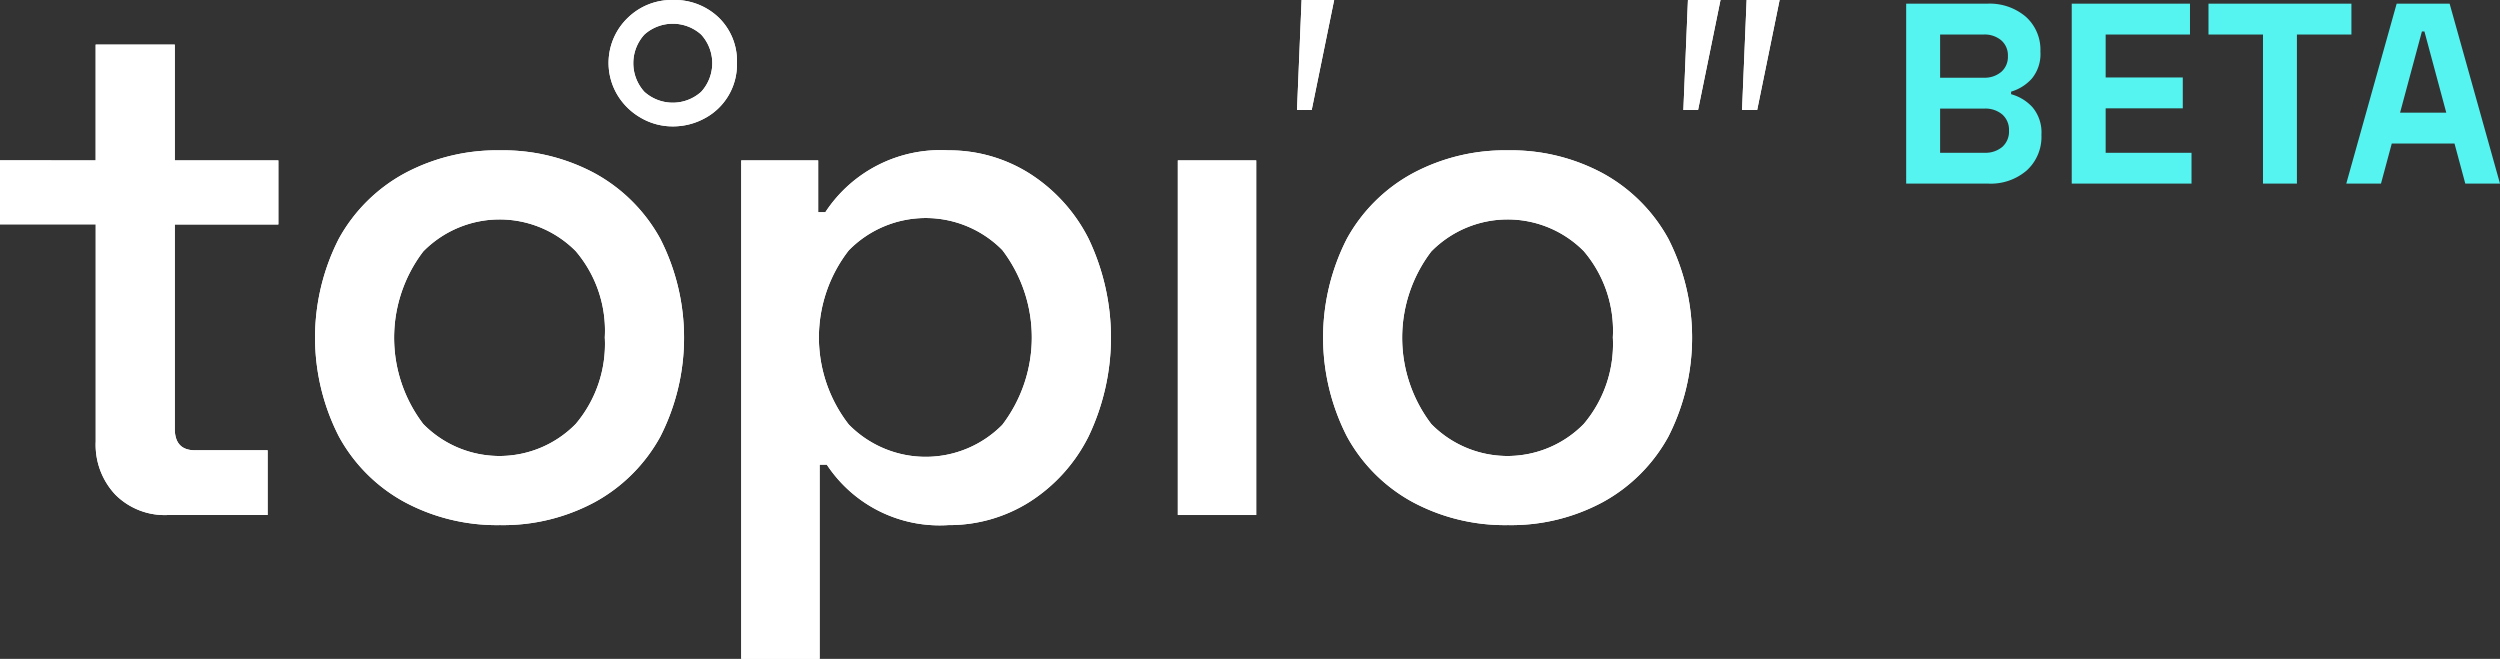 <svg xmlns="http://www.w3.org/2000/svg" width="136.152" height="35.883" viewBox="0 0 136.152 35.883">
  <rect x="0" y="0" width="136.152" height="35.883" fill="#333333" stroke="none"/>
  <g id="Group_7775" data-name="Group 7775" transform="translate(-66 -33)">
    <g id="Group_1729" data-name="Group 1729">
      <path id="Path_1" data-name="Path 1" d="M5504.21,5372.853v-6.307h4.309v6.307h5.641v3.487h-5.641v11.125q0,1.175,1.1,1.175h3.956v3.525h-5.444a3.8,3.8,0,0,1-2.84-1.1,3.955,3.955,0,0,1-1.078-2.9v-11.83H5499v-3.487Z" transform="translate(-5433 -5331.117)" fill="#fff"/>
      <path id="Path_2" data-name="Path 2" d="M5517.451,5377.123a8.97,8.97,0,0,1,3.584-3.565,10.645,10.645,0,0,1,5.191-1.253,10.535,10.535,0,0,1,5.171,1.253,9,9,0,0,1,3.564,3.565,11.866,11.866,0,0,1,0,10.773,8.989,8.989,0,0,1-3.564,3.564,10.525,10.525,0,0,1-5.171,1.254,10.635,10.635,0,0,1-5.191-1.254,8.929,8.929,0,0,1-3.584-3.584,11.825,11.825,0,0,1,0-10.753Zm4.6,10.087a5.816,5.816,0,0,0,8.3,0,6.743,6.743,0,0,0,1.587-4.72,6.671,6.671,0,0,0-1.587-4.7,5.837,5.837,0,0,0-8.3.02,7.753,7.753,0,0,0,0,9.4Z" transform="translate(-5433 -5331.117)" fill="#fff"/>
      <path id="Path_3" data-name="Path 3" d="M5515.167,5365.112a3.418,3.418,0,0,1,2.473-.995,3.472,3.472,0,0,1,2.5.955,3.291,3.291,0,0,1,.994,2.487,3.316,3.316,0,0,1-1.774,3.011,3.6,3.6,0,0,1-1.721.43,3.43,3.43,0,0,1-1.72-.457,3.529,3.529,0,0,1-1.291-1.25,3.4,3.4,0,0,1,.538-4.181Zm.927,4.006a2.315,2.315,0,0,0,3.092,0,2.313,2.313,0,0,0,0-3.119,2.318,2.318,0,0,0-3.092,0,2.315,2.315,0,0,0,0,3.119Z" transform="translate(-5415 -5331.117)" fill="#fff"/>
      <path id="Path_4" data-name="Path 4" d="M5537.659,5364.117l-1.223,5.99h-.8l.25-5.99Z" transform="translate(-5399 -5331.117)" fill="#fff"/>
      <path id="Path_5" data-name="Path 5" d="M5559.7,5364.117l-1.222,5.99h-.8l.249-5.99Zm3.219,0-1.222,5.99h-.824l.25-5.99Z" transform="translate(-5400 -5331.117)" fill="#fff"/>
      <path id="Path_6" data-name="Path 6" d="M5543.559,5372.853v2.82h.391a7.5,7.5,0,0,1,6.7-3.368,8.2,8.2,0,0,1,4.407,1.253,9.03,9.03,0,0,1,3.231,3.565,12.5,12.5,0,0,1,0,10.753,8.991,8.991,0,0,1-3.231,3.584,8.2,8.2,0,0,1-4.407,1.254,7.361,7.361,0,0,1-6.621-3.291h-.391V5400h-4.27v-27.147Zm10.028,14.4a7.856,7.856,0,0,0,0-9.519,5.864,5.864,0,0,0-8.364.02,7.726,7.726,0,0,0,0,9.48,5.865,5.865,0,0,0,8.364.019Z" transform="translate(-5433 -5331.117)" fill="#fff"/>
      <path id="Path_7" data-name="Path 7" d="M5567.415,5392.165h-4.27v-19.312h4.27Z" transform="translate(-5433 -5331.117)" fill="#fff"/>
      <path id="Path_8" data-name="Path 8" d="M5572.35,5377.123a8.973,8.973,0,0,1,3.584-3.565,10.645,10.645,0,0,1,5.191-1.253,10.528,10.528,0,0,1,5.17,1.253,8.994,8.994,0,0,1,3.565,3.565,11.866,11.866,0,0,1,0,10.773,8.986,8.986,0,0,1-3.565,3.564,10.518,10.518,0,0,1-5.17,1.254,10.635,10.635,0,0,1-5.191-1.254,8.932,8.932,0,0,1-3.584-3.584,11.825,11.825,0,0,1,0-10.753Zm4.6,10.087a5.816,5.816,0,0,0,8.3,0,6.743,6.743,0,0,0,1.587-4.72,6.672,6.672,0,0,0-1.587-4.7,5.837,5.837,0,0,0-8.3.02,7.755,7.755,0,0,0,0,9.4Z" transform="translate(-5433 -5331.117)" fill="#fff"/>
      <path id="Path_1-2" data-name="Path 1" d="M5504.21,5372.853v-6.307h4.309v6.307h5.641v3.487h-5.641v11.125q0,1.175,1.1,1.175h3.956v3.525h-5.444a3.8,3.8,0,0,1-2.84-1.1,3.955,3.955,0,0,1-1.078-2.9v-11.83H5499v-3.487Z" transform="translate(-5433 -5331.117)" fill="#fff"/>
      <path id="Path_2-2" data-name="Path 2" d="M5517.451,5377.123a8.97,8.97,0,0,1,3.584-3.565,10.645,10.645,0,0,1,5.191-1.253,10.535,10.535,0,0,1,5.171,1.253,9,9,0,0,1,3.564,3.565,11.866,11.866,0,0,1,0,10.773,8.989,8.989,0,0,1-3.564,3.564,10.525,10.525,0,0,1-5.171,1.254,10.635,10.635,0,0,1-5.191-1.254,8.929,8.929,0,0,1-3.584-3.584,11.825,11.825,0,0,1,0-10.753Zm4.6,10.087a5.816,5.816,0,0,0,8.3,0,6.743,6.743,0,0,0,1.587-4.72,6.671,6.671,0,0,0-1.587-4.7,5.837,5.837,0,0,0-8.3.02,7.753,7.753,0,0,0,0,9.4Z" transform="translate(-5433 -5331.117)" fill="#fff"/>
      <path id="Path_3-2" data-name="Path 3" d="M5515.167,5365.112a3.418,3.418,0,0,1,2.473-.995,3.472,3.472,0,0,1,2.5.955,3.291,3.291,0,0,1,.994,2.487,3.316,3.316,0,0,1-1.774,3.011,3.6,3.6,0,0,1-1.721.43,3.43,3.43,0,0,1-1.72-.457,3.529,3.529,0,0,1-1.291-1.25,3.4,3.4,0,0,1,.538-4.181Zm.927,4.006a2.315,2.315,0,0,0,3.092,0,2.313,2.313,0,0,0,0-3.119,2.318,2.318,0,0,0-3.092,0,2.315,2.315,0,0,0,0,3.119Z" transform="translate(-5415 -5331.117)" fill="#fff"/>
      <path id="Path_4-2" data-name="Path 4" d="M5537.659,5364.117l-1.223,5.99h-.8l.25-5.99Z" transform="translate(-5399 -5331.117)" fill="#fff"/>
      <path id="Path_5-2" data-name="Path 5" d="M5559.7,5364.117l-1.222,5.99h-.8l.249-5.99Zm3.219,0-1.222,5.99h-.824l.25-5.99Z" transform="translate(-5400 -5331.117)" fill="#fff"/>
      <path id="Path_6-2" data-name="Path 6" d="M5543.559,5372.853v2.82h.391a7.5,7.5,0,0,1,6.7-3.368,8.2,8.2,0,0,1,4.407,1.253,9.03,9.03,0,0,1,3.231,3.565,12.5,12.5,0,0,1,0,10.753,8.991,8.991,0,0,1-3.231,3.584,8.2,8.2,0,0,1-4.407,1.254,7.361,7.361,0,0,1-6.621-3.291h-.391V5400h-4.27v-27.147Zm10.028,14.4a7.856,7.856,0,0,0,0-9.519,5.864,5.864,0,0,0-8.364.02,7.726,7.726,0,0,0,0,9.48,5.865,5.865,0,0,0,8.364.019Z" transform="translate(-5433 -5331.117)" fill="#fff"/>
      <path id="Path_7-2" data-name="Path 7" d="M5567.415,5392.165h-4.27v-19.312h4.27Z" transform="translate(-5433 -5331.117)" fill="#fff"/>
      <path id="Path_8-2" data-name="Path 8" d="M5572.35,5377.123a8.973,8.973,0,0,1,3.584-3.565,10.645,10.645,0,0,1,5.191-1.253,10.528,10.528,0,0,1,5.17,1.253,8.994,8.994,0,0,1,3.565,3.565,11.866,11.866,0,0,1,0,10.773,8.986,8.986,0,0,1-3.565,3.564,10.518,10.518,0,0,1-5.17,1.254,10.635,10.635,0,0,1-5.191-1.254,8.932,8.932,0,0,1-3.584-3.584,11.825,11.825,0,0,1,0-10.753Zm4.6,10.087a5.816,5.816,0,0,0,8.3,0,6.743,6.743,0,0,0,1.587-4.72,6.672,6.672,0,0,0-1.587-4.7,5.837,5.837,0,0,0-8.3.02,7.755,7.755,0,0,0,0,9.4Z" transform="translate(-5433 -5331.117)" fill="#fff"/>
    </g>
    <path id="Path_14427" data-name="Path 14427" d="M5.236-9.8a3.029,3.029,0,0,1,2.086.707,2.408,2.408,0,0,1,.8,1.9,2.11,2.11,0,0,1-.469,1.477,2.455,2.455,0,0,1-1.127.707v.14a2.435,2.435,0,0,1,1.162.707,2.125,2.125,0,0,1,.49,1.505,2.474,2.474,0,0,1-.8,1.939A3,3,0,0,1,5.292,0H.812V-9.8Zm-.2,4.032a1.4,1.4,0,0,0,.952-.315,1.079,1.079,0,0,0,.364-.861,1.079,1.079,0,0,0-.364-.861A1.4,1.4,0,0,0,5.04-8.12H2.66v2.352ZM5.068-1.68A1.426,1.426,0,0,0,6.048-2a1.117,1.117,0,0,0,.364-.882,1.117,1.117,0,0,0-.364-.882,1.426,1.426,0,0,0-.98-.322H2.66V-1.68Zm11.2-8.12v1.68H11.676v2.338h4.2V-4.1h-4.2V-1.68h4.676V0H9.828V-9.8Zm8.792,0v1.68H22.092V0H20.244V-8.12H17.276V-9.8Zm5.348,0L33.152,0h-1.89l-.588-2.184H27.258L26.67,0H24.78l2.744-9.8Zm-.182,5.936-1.19-4.424H28.9l-1.19,4.424Z" transform="translate(169 43)" fill="#55f4f0"/>
  </g>
</svg>
